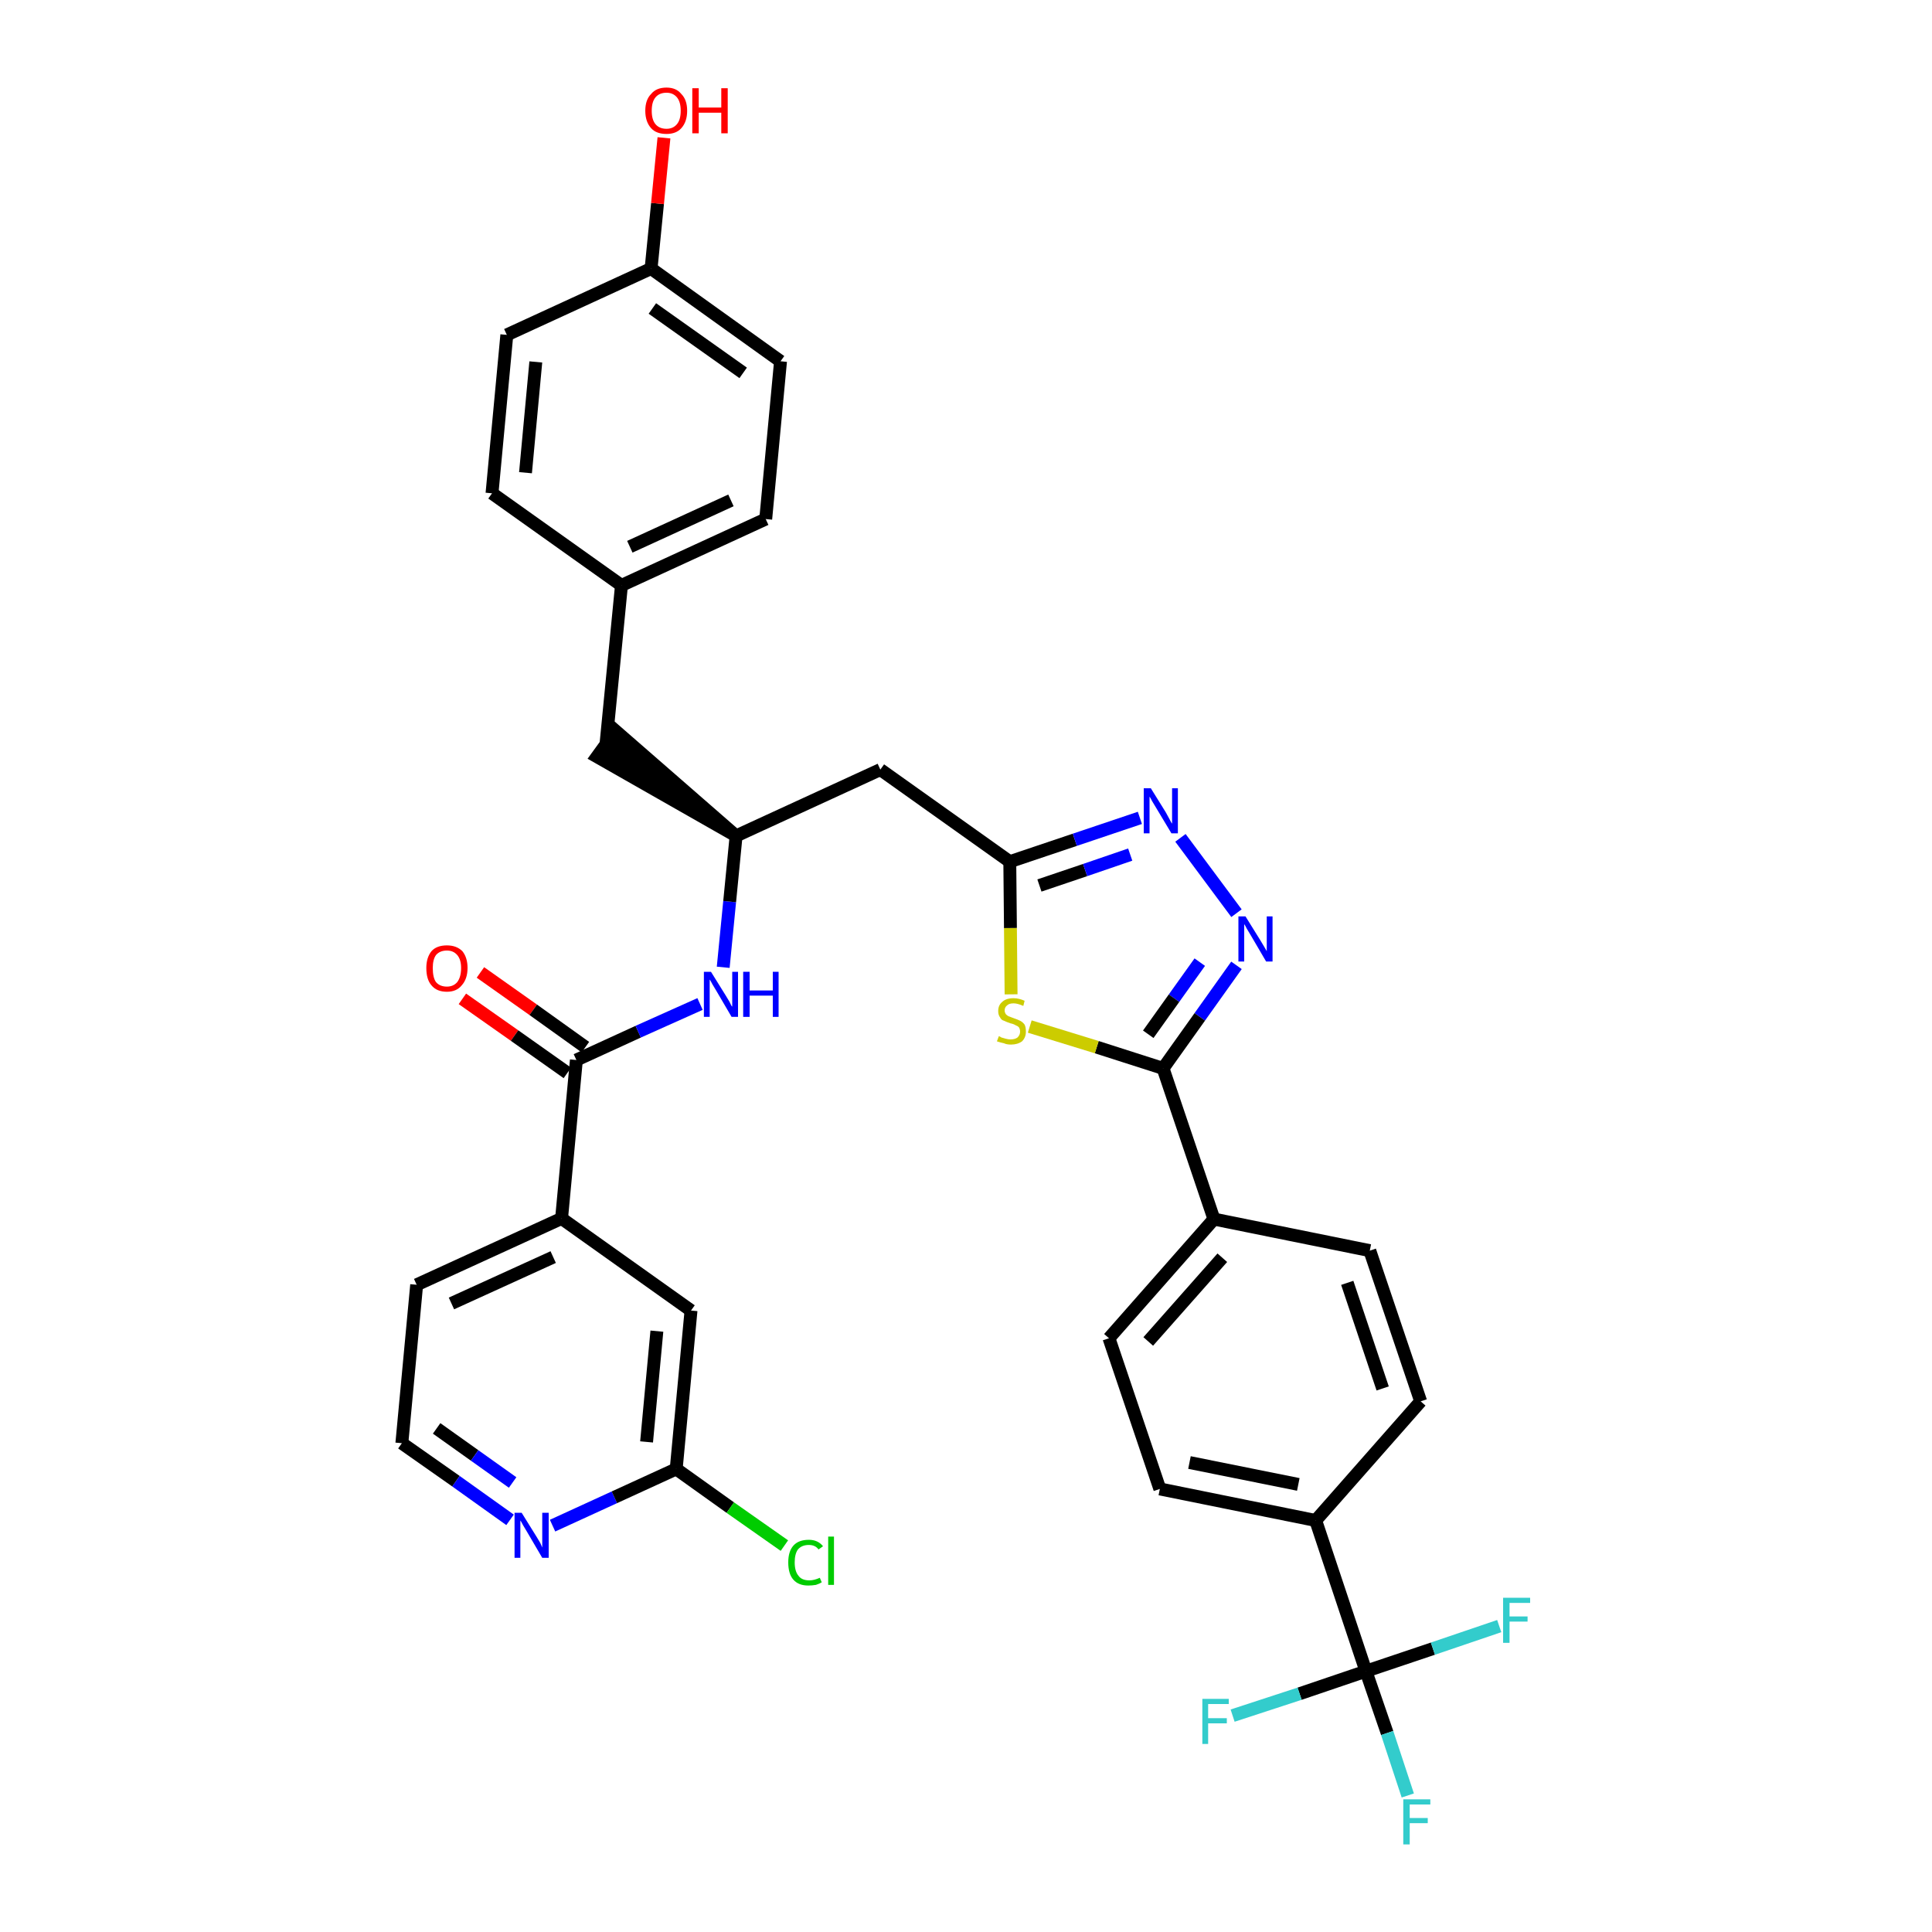 <?xml version='1.0' encoding='iso-8859-1'?>
<svg version='1.1' baseProfile='full'
              xmlns='http://www.w3.org/2000/svg'
                      xmlns:rdkit='http://www.rdkit.org/xml'
                      xmlns:xlink='http://www.w3.org/1999/xlink'
                  xml:space='preserve'
width='300px' height='300px' viewBox='0 0 300 300'>
<!-- END OF HEADER -->
<path class='bond-0 atom-0 atom-1' d='M 71.8,155.1 L 79.9,160.8' style='fill:none;fill-rule:evenodd;stroke:#FF0000;stroke-width:2.0px;stroke-linecap:butt;stroke-linejoin:miter;stroke-opacity:1' />
<path class='bond-0 atom-0 atom-1' d='M 79.9,160.8 L 88.1,166.6' style='fill:none;fill-rule:evenodd;stroke:#000000;stroke-width:2.0px;stroke-linecap:butt;stroke-linejoin:miter;stroke-opacity:1' />
<path class='bond-0 atom-0 atom-1' d='M 74.6,151.0 L 82.8,156.8' style='fill:none;fill-rule:evenodd;stroke:#FF0000;stroke-width:2.0px;stroke-linecap:butt;stroke-linejoin:miter;stroke-opacity:1' />
<path class='bond-0 atom-0 atom-1' d='M 82.8,156.8 L 90.9,162.6' style='fill:none;fill-rule:evenodd;stroke:#000000;stroke-width:2.0px;stroke-linecap:butt;stroke-linejoin:miter;stroke-opacity:1' />
<path class='bond-1 atom-1 atom-2' d='M 89.5,164.6 L 99.1,160.2' style='fill:none;fill-rule:evenodd;stroke:#000000;stroke-width:2.0px;stroke-linecap:butt;stroke-linejoin:miter;stroke-opacity:1' />
<path class='bond-1 atom-1 atom-2' d='M 99.1,160.2 L 108.7,155.9' style='fill:none;fill-rule:evenodd;stroke:#0000FF;stroke-width:2.0px;stroke-linecap:butt;stroke-linejoin:miter;stroke-opacity:1' />
<path class='bond-27 atom-1 atom-28' d='M 89.5,164.6 L 87.2,189.2' style='fill:none;fill-rule:evenodd;stroke:#000000;stroke-width:2.0px;stroke-linecap:butt;stroke-linejoin:miter;stroke-opacity:1' />
<path class='bond-2 atom-2 atom-3' d='M 112.3,150.2 L 113.3,140.0' style='fill:none;fill-rule:evenodd;stroke:#0000FF;stroke-width:2.0px;stroke-linecap:butt;stroke-linejoin:miter;stroke-opacity:1' />
<path class='bond-2 atom-2 atom-3' d='M 113.3,140.0 L 114.3,129.8' style='fill:none;fill-rule:evenodd;stroke:#000000;stroke-width:2.0px;stroke-linecap:butt;stroke-linejoin:miter;stroke-opacity:1' />
<path class='bond-3 atom-3 atom-4' d='M 114.3,129.8 L 95.6,113.5 L 92.7,117.5 Z' style='fill:#000000;fill-rule:evenodd;fill-opacity:1;stroke:#000000;stroke-width:2.0px;stroke-linecap:butt;stroke-linejoin:miter;stroke-opacity:1;' />
<path class='bond-11 atom-3 atom-12' d='M 114.3,129.8 L 136.7,119.5' style='fill:none;fill-rule:evenodd;stroke:#000000;stroke-width:2.0px;stroke-linecap:butt;stroke-linejoin:miter;stroke-opacity:1' />
<path class='bond-4 atom-4 atom-5' d='M 94.1,115.5 L 96.5,90.9' style='fill:none;fill-rule:evenodd;stroke:#000000;stroke-width:2.0px;stroke-linecap:butt;stroke-linejoin:miter;stroke-opacity:1' />
<path class='bond-5 atom-5 atom-6' d='M 96.5,90.9 L 118.9,80.6' style='fill:none;fill-rule:evenodd;stroke:#000000;stroke-width:2.0px;stroke-linecap:butt;stroke-linejoin:miter;stroke-opacity:1' />
<path class='bond-5 atom-5 atom-6' d='M 97.8,84.9 L 113.5,77.7' style='fill:none;fill-rule:evenodd;stroke:#000000;stroke-width:2.0px;stroke-linecap:butt;stroke-linejoin:miter;stroke-opacity:1' />
<path class='bond-34 atom-11 atom-5' d='M 76.4,76.6 L 96.5,90.9' style='fill:none;fill-rule:evenodd;stroke:#000000;stroke-width:2.0px;stroke-linecap:butt;stroke-linejoin:miter;stroke-opacity:1' />
<path class='bond-6 atom-6 atom-7' d='M 118.9,80.6 L 121.2,56.1' style='fill:none;fill-rule:evenodd;stroke:#000000;stroke-width:2.0px;stroke-linecap:butt;stroke-linejoin:miter;stroke-opacity:1' />
<path class='bond-7 atom-7 atom-8' d='M 121.2,56.1 L 101.1,41.7' style='fill:none;fill-rule:evenodd;stroke:#000000;stroke-width:2.0px;stroke-linecap:butt;stroke-linejoin:miter;stroke-opacity:1' />
<path class='bond-7 atom-7 atom-8' d='M 115.4,57.9 L 101.3,47.9' style='fill:none;fill-rule:evenodd;stroke:#000000;stroke-width:2.0px;stroke-linecap:butt;stroke-linejoin:miter;stroke-opacity:1' />
<path class='bond-8 atom-8 atom-9' d='M 101.1,41.7 L 102.1,31.6' style='fill:none;fill-rule:evenodd;stroke:#000000;stroke-width:2.0px;stroke-linecap:butt;stroke-linejoin:miter;stroke-opacity:1' />
<path class='bond-8 atom-8 atom-9' d='M 102.1,31.6 L 103.1,21.4' style='fill:none;fill-rule:evenodd;stroke:#FF0000;stroke-width:2.0px;stroke-linecap:butt;stroke-linejoin:miter;stroke-opacity:1' />
<path class='bond-9 atom-8 atom-10' d='M 101.1,41.7 L 78.7,52.0' style='fill:none;fill-rule:evenodd;stroke:#000000;stroke-width:2.0px;stroke-linecap:butt;stroke-linejoin:miter;stroke-opacity:1' />
<path class='bond-10 atom-10 atom-11' d='M 78.7,52.0 L 76.4,76.6' style='fill:none;fill-rule:evenodd;stroke:#000000;stroke-width:2.0px;stroke-linecap:butt;stroke-linejoin:miter;stroke-opacity:1' />
<path class='bond-10 atom-10 atom-11' d='M 83.2,56.2 L 81.6,73.4' style='fill:none;fill-rule:evenodd;stroke:#000000;stroke-width:2.0px;stroke-linecap:butt;stroke-linejoin:miter;stroke-opacity:1' />
<path class='bond-12 atom-12 atom-13' d='M 136.7,119.5 L 156.8,133.8' style='fill:none;fill-rule:evenodd;stroke:#000000;stroke-width:2.0px;stroke-linecap:butt;stroke-linejoin:miter;stroke-opacity:1' />
<path class='bond-13 atom-13 atom-14' d='M 156.8,133.8 L 166.9,130.4' style='fill:none;fill-rule:evenodd;stroke:#000000;stroke-width:2.0px;stroke-linecap:butt;stroke-linejoin:miter;stroke-opacity:1' />
<path class='bond-13 atom-13 atom-14' d='M 166.9,130.4 L 177.0,127.0' style='fill:none;fill-rule:evenodd;stroke:#0000FF;stroke-width:2.0px;stroke-linecap:butt;stroke-linejoin:miter;stroke-opacity:1' />
<path class='bond-13 atom-13 atom-14' d='M 161.4,137.5 L 168.5,135.1' style='fill:none;fill-rule:evenodd;stroke:#000000;stroke-width:2.0px;stroke-linecap:butt;stroke-linejoin:miter;stroke-opacity:1' />
<path class='bond-13 atom-13 atom-14' d='M 168.5,135.1 L 175.5,132.7' style='fill:none;fill-rule:evenodd;stroke:#0000FF;stroke-width:2.0px;stroke-linecap:butt;stroke-linejoin:miter;stroke-opacity:1' />
<path class='bond-35 atom-27 atom-13' d='M 157.0,154.4 L 156.9,144.1' style='fill:none;fill-rule:evenodd;stroke:#CCCC00;stroke-width:2.0px;stroke-linecap:butt;stroke-linejoin:miter;stroke-opacity:1' />
<path class='bond-35 atom-27 atom-13' d='M 156.9,144.1 L 156.8,133.8' style='fill:none;fill-rule:evenodd;stroke:#000000;stroke-width:2.0px;stroke-linecap:butt;stroke-linejoin:miter;stroke-opacity:1' />
<path class='bond-14 atom-14 atom-15' d='M 183.3,130.1 L 192.0,141.8' style='fill:none;fill-rule:evenodd;stroke:#0000FF;stroke-width:2.0px;stroke-linecap:butt;stroke-linejoin:miter;stroke-opacity:1' />
<path class='bond-15 atom-15 atom-16' d='M 192.0,149.9 L 186.3,157.9' style='fill:none;fill-rule:evenodd;stroke:#0000FF;stroke-width:2.0px;stroke-linecap:butt;stroke-linejoin:miter;stroke-opacity:1' />
<path class='bond-15 atom-15 atom-16' d='M 186.3,157.9 L 180.6,165.9' style='fill:none;fill-rule:evenodd;stroke:#000000;stroke-width:2.0px;stroke-linecap:butt;stroke-linejoin:miter;stroke-opacity:1' />
<path class='bond-15 atom-15 atom-16' d='M 186.3,149.4 L 182.3,155.0' style='fill:none;fill-rule:evenodd;stroke:#0000FF;stroke-width:2.0px;stroke-linecap:butt;stroke-linejoin:miter;stroke-opacity:1' />
<path class='bond-15 atom-15 atom-16' d='M 182.3,155.0 L 178.3,160.6' style='fill:none;fill-rule:evenodd;stroke:#000000;stroke-width:2.0px;stroke-linecap:butt;stroke-linejoin:miter;stroke-opacity:1' />
<path class='bond-16 atom-16 atom-17' d='M 180.6,165.9 L 188.5,189.3' style='fill:none;fill-rule:evenodd;stroke:#000000;stroke-width:2.0px;stroke-linecap:butt;stroke-linejoin:miter;stroke-opacity:1' />
<path class='bond-26 atom-16 atom-27' d='M 180.6,165.9 L 170.3,162.6' style='fill:none;fill-rule:evenodd;stroke:#000000;stroke-width:2.0px;stroke-linecap:butt;stroke-linejoin:miter;stroke-opacity:1' />
<path class='bond-26 atom-16 atom-27' d='M 170.3,162.6 L 159.9,159.4' style='fill:none;fill-rule:evenodd;stroke:#CCCC00;stroke-width:2.0px;stroke-linecap:butt;stroke-linejoin:miter;stroke-opacity:1' />
<path class='bond-17 atom-17 atom-18' d='M 188.5,189.3 L 172.2,207.8' style='fill:none;fill-rule:evenodd;stroke:#000000;stroke-width:2.0px;stroke-linecap:butt;stroke-linejoin:miter;stroke-opacity:1' />
<path class='bond-17 atom-17 atom-18' d='M 189.8,195.3 L 178.3,208.3' style='fill:none;fill-rule:evenodd;stroke:#000000;stroke-width:2.0px;stroke-linecap:butt;stroke-linejoin:miter;stroke-opacity:1' />
<path class='bond-37 atom-26 atom-17' d='M 212.7,194.2 L 188.5,189.3' style='fill:none;fill-rule:evenodd;stroke:#000000;stroke-width:2.0px;stroke-linecap:butt;stroke-linejoin:miter;stroke-opacity:1' />
<path class='bond-18 atom-18 atom-19' d='M 172.2,207.8 L 180.1,231.2' style='fill:none;fill-rule:evenodd;stroke:#000000;stroke-width:2.0px;stroke-linecap:butt;stroke-linejoin:miter;stroke-opacity:1' />
<path class='bond-19 atom-19 atom-20' d='M 180.1,231.2 L 204.3,236.1' style='fill:none;fill-rule:evenodd;stroke:#000000;stroke-width:2.0px;stroke-linecap:butt;stroke-linejoin:miter;stroke-opacity:1' />
<path class='bond-19 atom-19 atom-20' d='M 184.7,227.1 L 201.6,230.5' style='fill:none;fill-rule:evenodd;stroke:#000000;stroke-width:2.0px;stroke-linecap:butt;stroke-linejoin:miter;stroke-opacity:1' />
<path class='bond-20 atom-20 atom-21' d='M 204.3,236.1 L 212.1,259.5' style='fill:none;fill-rule:evenodd;stroke:#000000;stroke-width:2.0px;stroke-linecap:butt;stroke-linejoin:miter;stroke-opacity:1' />
<path class='bond-24 atom-20 atom-25' d='M 204.3,236.1 L 220.6,217.6' style='fill:none;fill-rule:evenodd;stroke:#000000;stroke-width:2.0px;stroke-linecap:butt;stroke-linejoin:miter;stroke-opacity:1' />
<path class='bond-21 atom-21 atom-22' d='M 212.1,259.5 L 215.4,269.1' style='fill:none;fill-rule:evenodd;stroke:#000000;stroke-width:2.0px;stroke-linecap:butt;stroke-linejoin:miter;stroke-opacity:1' />
<path class='bond-21 atom-21 atom-22' d='M 215.4,269.1 L 218.6,278.8' style='fill:none;fill-rule:evenodd;stroke:#33CCCC;stroke-width:2.0px;stroke-linecap:butt;stroke-linejoin:miter;stroke-opacity:1' />
<path class='bond-22 atom-21 atom-23' d='M 212.1,259.5 L 201.8,263.0' style='fill:none;fill-rule:evenodd;stroke:#000000;stroke-width:2.0px;stroke-linecap:butt;stroke-linejoin:miter;stroke-opacity:1' />
<path class='bond-22 atom-21 atom-23' d='M 201.8,263.0 L 191.4,266.4' style='fill:none;fill-rule:evenodd;stroke:#33CCCC;stroke-width:2.0px;stroke-linecap:butt;stroke-linejoin:miter;stroke-opacity:1' />
<path class='bond-23 atom-21 atom-24' d='M 212.1,259.5 L 222.5,256.0' style='fill:none;fill-rule:evenodd;stroke:#000000;stroke-width:2.0px;stroke-linecap:butt;stroke-linejoin:miter;stroke-opacity:1' />
<path class='bond-23 atom-21 atom-24' d='M 222.5,256.0 L 232.8,252.5' style='fill:none;fill-rule:evenodd;stroke:#33CCCC;stroke-width:2.0px;stroke-linecap:butt;stroke-linejoin:miter;stroke-opacity:1' />
<path class='bond-25 atom-25 atom-26' d='M 220.6,217.6 L 212.7,194.2' style='fill:none;fill-rule:evenodd;stroke:#000000;stroke-width:2.0px;stroke-linecap:butt;stroke-linejoin:miter;stroke-opacity:1' />
<path class='bond-25 atom-25 atom-26' d='M 214.7,215.6 L 209.2,199.2' style='fill:none;fill-rule:evenodd;stroke:#000000;stroke-width:2.0px;stroke-linecap:butt;stroke-linejoin:miter;stroke-opacity:1' />
<path class='bond-28 atom-28 atom-29' d='M 87.2,189.2 L 64.7,199.5' style='fill:none;fill-rule:evenodd;stroke:#000000;stroke-width:2.0px;stroke-linecap:butt;stroke-linejoin:miter;stroke-opacity:1' />
<path class='bond-28 atom-28 atom-29' d='M 85.9,195.2 L 70.1,202.4' style='fill:none;fill-rule:evenodd;stroke:#000000;stroke-width:2.0px;stroke-linecap:butt;stroke-linejoin:miter;stroke-opacity:1' />
<path class='bond-36 atom-34 atom-28' d='M 107.3,203.5 L 87.2,189.2' style='fill:none;fill-rule:evenodd;stroke:#000000;stroke-width:2.0px;stroke-linecap:butt;stroke-linejoin:miter;stroke-opacity:1' />
<path class='bond-29 atom-29 atom-30' d='M 64.7,199.5 L 62.4,224.1' style='fill:none;fill-rule:evenodd;stroke:#000000;stroke-width:2.0px;stroke-linecap:butt;stroke-linejoin:miter;stroke-opacity:1' />
<path class='bond-30 atom-30 atom-31' d='M 62.4,224.1 L 70.8,230.0' style='fill:none;fill-rule:evenodd;stroke:#000000;stroke-width:2.0px;stroke-linecap:butt;stroke-linejoin:miter;stroke-opacity:1' />
<path class='bond-30 atom-30 atom-31' d='M 70.8,230.0 L 79.2,236.0' style='fill:none;fill-rule:evenodd;stroke:#0000FF;stroke-width:2.0px;stroke-linecap:butt;stroke-linejoin:miter;stroke-opacity:1' />
<path class='bond-30 atom-30 atom-31' d='M 67.8,221.8 L 73.7,226.0' style='fill:none;fill-rule:evenodd;stroke:#000000;stroke-width:2.0px;stroke-linecap:butt;stroke-linejoin:miter;stroke-opacity:1' />
<path class='bond-30 atom-30 atom-31' d='M 73.7,226.0 L 79.6,230.2' style='fill:none;fill-rule:evenodd;stroke:#0000FF;stroke-width:2.0px;stroke-linecap:butt;stroke-linejoin:miter;stroke-opacity:1' />
<path class='bond-31 atom-31 atom-32' d='M 85.8,236.9 L 95.4,232.5' style='fill:none;fill-rule:evenodd;stroke:#0000FF;stroke-width:2.0px;stroke-linecap:butt;stroke-linejoin:miter;stroke-opacity:1' />
<path class='bond-31 atom-31 atom-32' d='M 95.4,232.5 L 105.0,228.1' style='fill:none;fill-rule:evenodd;stroke:#000000;stroke-width:2.0px;stroke-linecap:butt;stroke-linejoin:miter;stroke-opacity:1' />
<path class='bond-32 atom-32 atom-33' d='M 105.0,228.1 L 113.4,234.1' style='fill:none;fill-rule:evenodd;stroke:#000000;stroke-width:2.0px;stroke-linecap:butt;stroke-linejoin:miter;stroke-opacity:1' />
<path class='bond-32 atom-32 atom-33' d='M 113.4,234.1 L 121.8,240.0' style='fill:none;fill-rule:evenodd;stroke:#00CC00;stroke-width:2.0px;stroke-linecap:butt;stroke-linejoin:miter;stroke-opacity:1' />
<path class='bond-33 atom-32 atom-34' d='M 105.0,228.1 L 107.3,203.5' style='fill:none;fill-rule:evenodd;stroke:#000000;stroke-width:2.0px;stroke-linecap:butt;stroke-linejoin:miter;stroke-opacity:1' />
<path class='bond-33 atom-32 atom-34' d='M 100.4,223.9 L 102.0,206.7' style='fill:none;fill-rule:evenodd;stroke:#000000;stroke-width:2.0px;stroke-linecap:butt;stroke-linejoin:miter;stroke-opacity:1' />
<path  class='atom-0' d='M 66.2 150.3
Q 66.2 148.7, 67.0 147.7
Q 67.8 146.8, 69.4 146.8
Q 70.9 146.8, 71.8 147.7
Q 72.6 148.7, 72.6 150.3
Q 72.6 152.0, 71.7 153.0
Q 70.9 154.0, 69.4 154.0
Q 67.8 154.0, 67.0 153.0
Q 66.2 152.1, 66.2 150.3
M 69.4 153.2
Q 70.4 153.2, 71.0 152.5
Q 71.6 151.7, 71.6 150.3
Q 71.6 149.0, 71.0 148.3
Q 70.4 147.6, 69.4 147.6
Q 68.3 147.6, 67.7 148.3
Q 67.2 149.0, 67.2 150.3
Q 67.2 151.8, 67.7 152.5
Q 68.3 153.2, 69.4 153.2
' fill='#FF0000'/>
<path  class='atom-2' d='M 110.4 150.9
L 112.7 154.6
Q 112.9 154.9, 113.3 155.6
Q 113.6 156.3, 113.7 156.3
L 113.7 150.9
L 114.6 150.9
L 114.6 157.9
L 113.6 157.9
L 111.2 153.8
Q 110.9 153.3, 110.6 152.8
Q 110.3 152.2, 110.2 152.1
L 110.2 157.9
L 109.3 157.9
L 109.3 150.9
L 110.4 150.9
' fill='#0000FF'/>
<path  class='atom-2' d='M 115.4 150.9
L 116.4 150.9
L 116.4 153.8
L 120.0 153.8
L 120.0 150.9
L 120.9 150.9
L 120.9 157.9
L 120.0 157.9
L 120.0 154.6
L 116.4 154.6
L 116.4 157.9
L 115.4 157.9
L 115.4 150.9
' fill='#0000FF'/>
<path  class='atom-9' d='M 100.2 17.2
Q 100.2 15.5, 101.1 14.6
Q 101.9 13.6, 103.5 13.6
Q 105.0 13.6, 105.8 14.6
Q 106.7 15.5, 106.7 17.2
Q 106.7 18.9, 105.8 19.9
Q 105.0 20.8, 103.5 20.8
Q 101.9 20.8, 101.1 19.9
Q 100.2 18.9, 100.2 17.2
M 103.5 20.0
Q 104.5 20.0, 105.1 19.3
Q 105.7 18.6, 105.7 17.2
Q 105.7 15.8, 105.1 15.1
Q 104.5 14.4, 103.5 14.4
Q 102.4 14.4, 101.8 15.1
Q 101.2 15.8, 101.2 17.2
Q 101.2 18.6, 101.8 19.3
Q 102.4 20.0, 103.5 20.0
' fill='#FF0000'/>
<path  class='atom-9' d='M 107.5 13.7
L 108.5 13.7
L 108.5 16.7
L 112.0 16.7
L 112.0 13.7
L 113.0 13.7
L 113.0 20.7
L 112.0 20.7
L 112.0 17.5
L 108.5 17.5
L 108.5 20.7
L 107.5 20.7
L 107.5 13.7
' fill='#FF0000'/>
<path  class='atom-14' d='M 178.7 122.4
L 181.0 126.1
Q 181.2 126.5, 181.6 127.2
Q 181.9 127.8, 182.0 127.9
L 182.0 122.4
L 182.9 122.4
L 182.9 129.4
L 181.9 129.4
L 179.5 125.4
Q 179.2 124.9, 178.9 124.4
Q 178.6 123.8, 178.5 123.7
L 178.5 129.4
L 177.6 129.4
L 177.6 122.4
L 178.7 122.4
' fill='#0000FF'/>
<path  class='atom-15' d='M 193.4 142.3
L 195.7 146.0
Q 195.9 146.3, 196.3 147.0
Q 196.7 147.7, 196.7 147.7
L 196.7 142.3
L 197.6 142.3
L 197.6 149.3
L 196.6 149.3
L 194.2 145.2
Q 193.9 144.7, 193.6 144.2
Q 193.3 143.6, 193.2 143.5
L 193.2 149.3
L 192.3 149.3
L 192.3 142.3
L 193.4 142.3
' fill='#0000FF'/>
<path  class='atom-22' d='M 217.9 279.4
L 222.1 279.4
L 222.1 280.2
L 218.9 280.2
L 218.9 282.3
L 221.7 282.3
L 221.7 283.1
L 218.9 283.1
L 218.9 286.4
L 217.9 286.4
L 217.9 279.4
' fill='#33CCCC'/>
<path  class='atom-23' d='M 186.7 263.8
L 190.8 263.8
L 190.8 264.6
L 187.6 264.6
L 187.6 266.8
L 190.5 266.8
L 190.5 267.6
L 187.6 267.6
L 187.6 270.8
L 186.7 270.8
L 186.7 263.8
' fill='#33CCCC'/>
<path  class='atom-24' d='M 233.4 248.1
L 237.6 248.1
L 237.6 248.9
L 234.4 248.9
L 234.4 251.0
L 237.2 251.0
L 237.2 251.8
L 234.4 251.8
L 234.4 255.1
L 233.4 255.1
L 233.4 248.1
' fill='#33CCCC'/>
<path  class='atom-27' d='M 155.1 160.9
Q 155.2 160.9, 155.5 161.1
Q 155.8 161.2, 156.2 161.3
Q 156.6 161.4, 156.9 161.4
Q 157.6 161.4, 158.0 161.1
Q 158.4 160.7, 158.4 160.2
Q 158.4 159.8, 158.2 159.5
Q 158.0 159.3, 157.7 159.2
Q 157.4 159.0, 156.9 158.9
Q 156.3 158.7, 155.9 158.5
Q 155.5 158.4, 155.3 158.0
Q 155.0 157.6, 155.0 157.0
Q 155.0 156.1, 155.6 155.6
Q 156.2 155.0, 157.4 155.0
Q 158.2 155.0, 159.1 155.4
L 158.9 156.2
Q 158.0 155.8, 157.4 155.8
Q 156.7 155.8, 156.4 156.1
Q 156.0 156.4, 156.0 156.9
Q 156.0 157.2, 156.2 157.5
Q 156.4 157.7, 156.6 157.8
Q 156.9 157.9, 157.4 158.1
Q 158.0 158.3, 158.4 158.5
Q 158.8 158.7, 159.1 159.1
Q 159.3 159.5, 159.3 160.2
Q 159.3 161.1, 158.7 161.7
Q 158.0 162.2, 157.0 162.2
Q 156.3 162.2, 155.9 162.0
Q 155.4 161.9, 154.8 161.7
L 155.1 160.9
' fill='#CCCC00'/>
<path  class='atom-31' d='M 81.0 234.9
L 83.3 238.6
Q 83.5 238.9, 83.9 239.6
Q 84.2 240.3, 84.2 240.3
L 84.2 234.9
L 85.2 234.9
L 85.2 241.9
L 84.2 241.9
L 81.8 237.8
Q 81.5 237.3, 81.2 236.8
Q 80.9 236.2, 80.8 236.1
L 80.8 241.9
L 79.9 241.9
L 79.9 234.9
L 81.0 234.9
' fill='#0000FF'/>
<path  class='atom-33' d='M 122.4 242.6
Q 122.4 240.9, 123.2 240.0
Q 124.0 239.1, 125.6 239.1
Q 127.0 239.1, 127.8 240.1
L 127.1 240.6
Q 126.6 239.9, 125.6 239.9
Q 124.5 239.9, 123.9 240.6
Q 123.4 241.3, 123.4 242.6
Q 123.4 244.0, 124.0 244.7
Q 124.5 245.4, 125.7 245.4
Q 126.4 245.4, 127.3 245.0
L 127.6 245.7
Q 127.3 245.9, 126.7 246.1
Q 126.1 246.2, 125.5 246.2
Q 124.0 246.2, 123.2 245.3
Q 122.4 244.4, 122.4 242.6
' fill='#00CC00'/>
<path  class='atom-33' d='M 128.6 238.6
L 129.5 238.6
L 129.5 246.1
L 128.6 246.1
L 128.6 238.6
' fill='#00CC00'/>
</svg>
